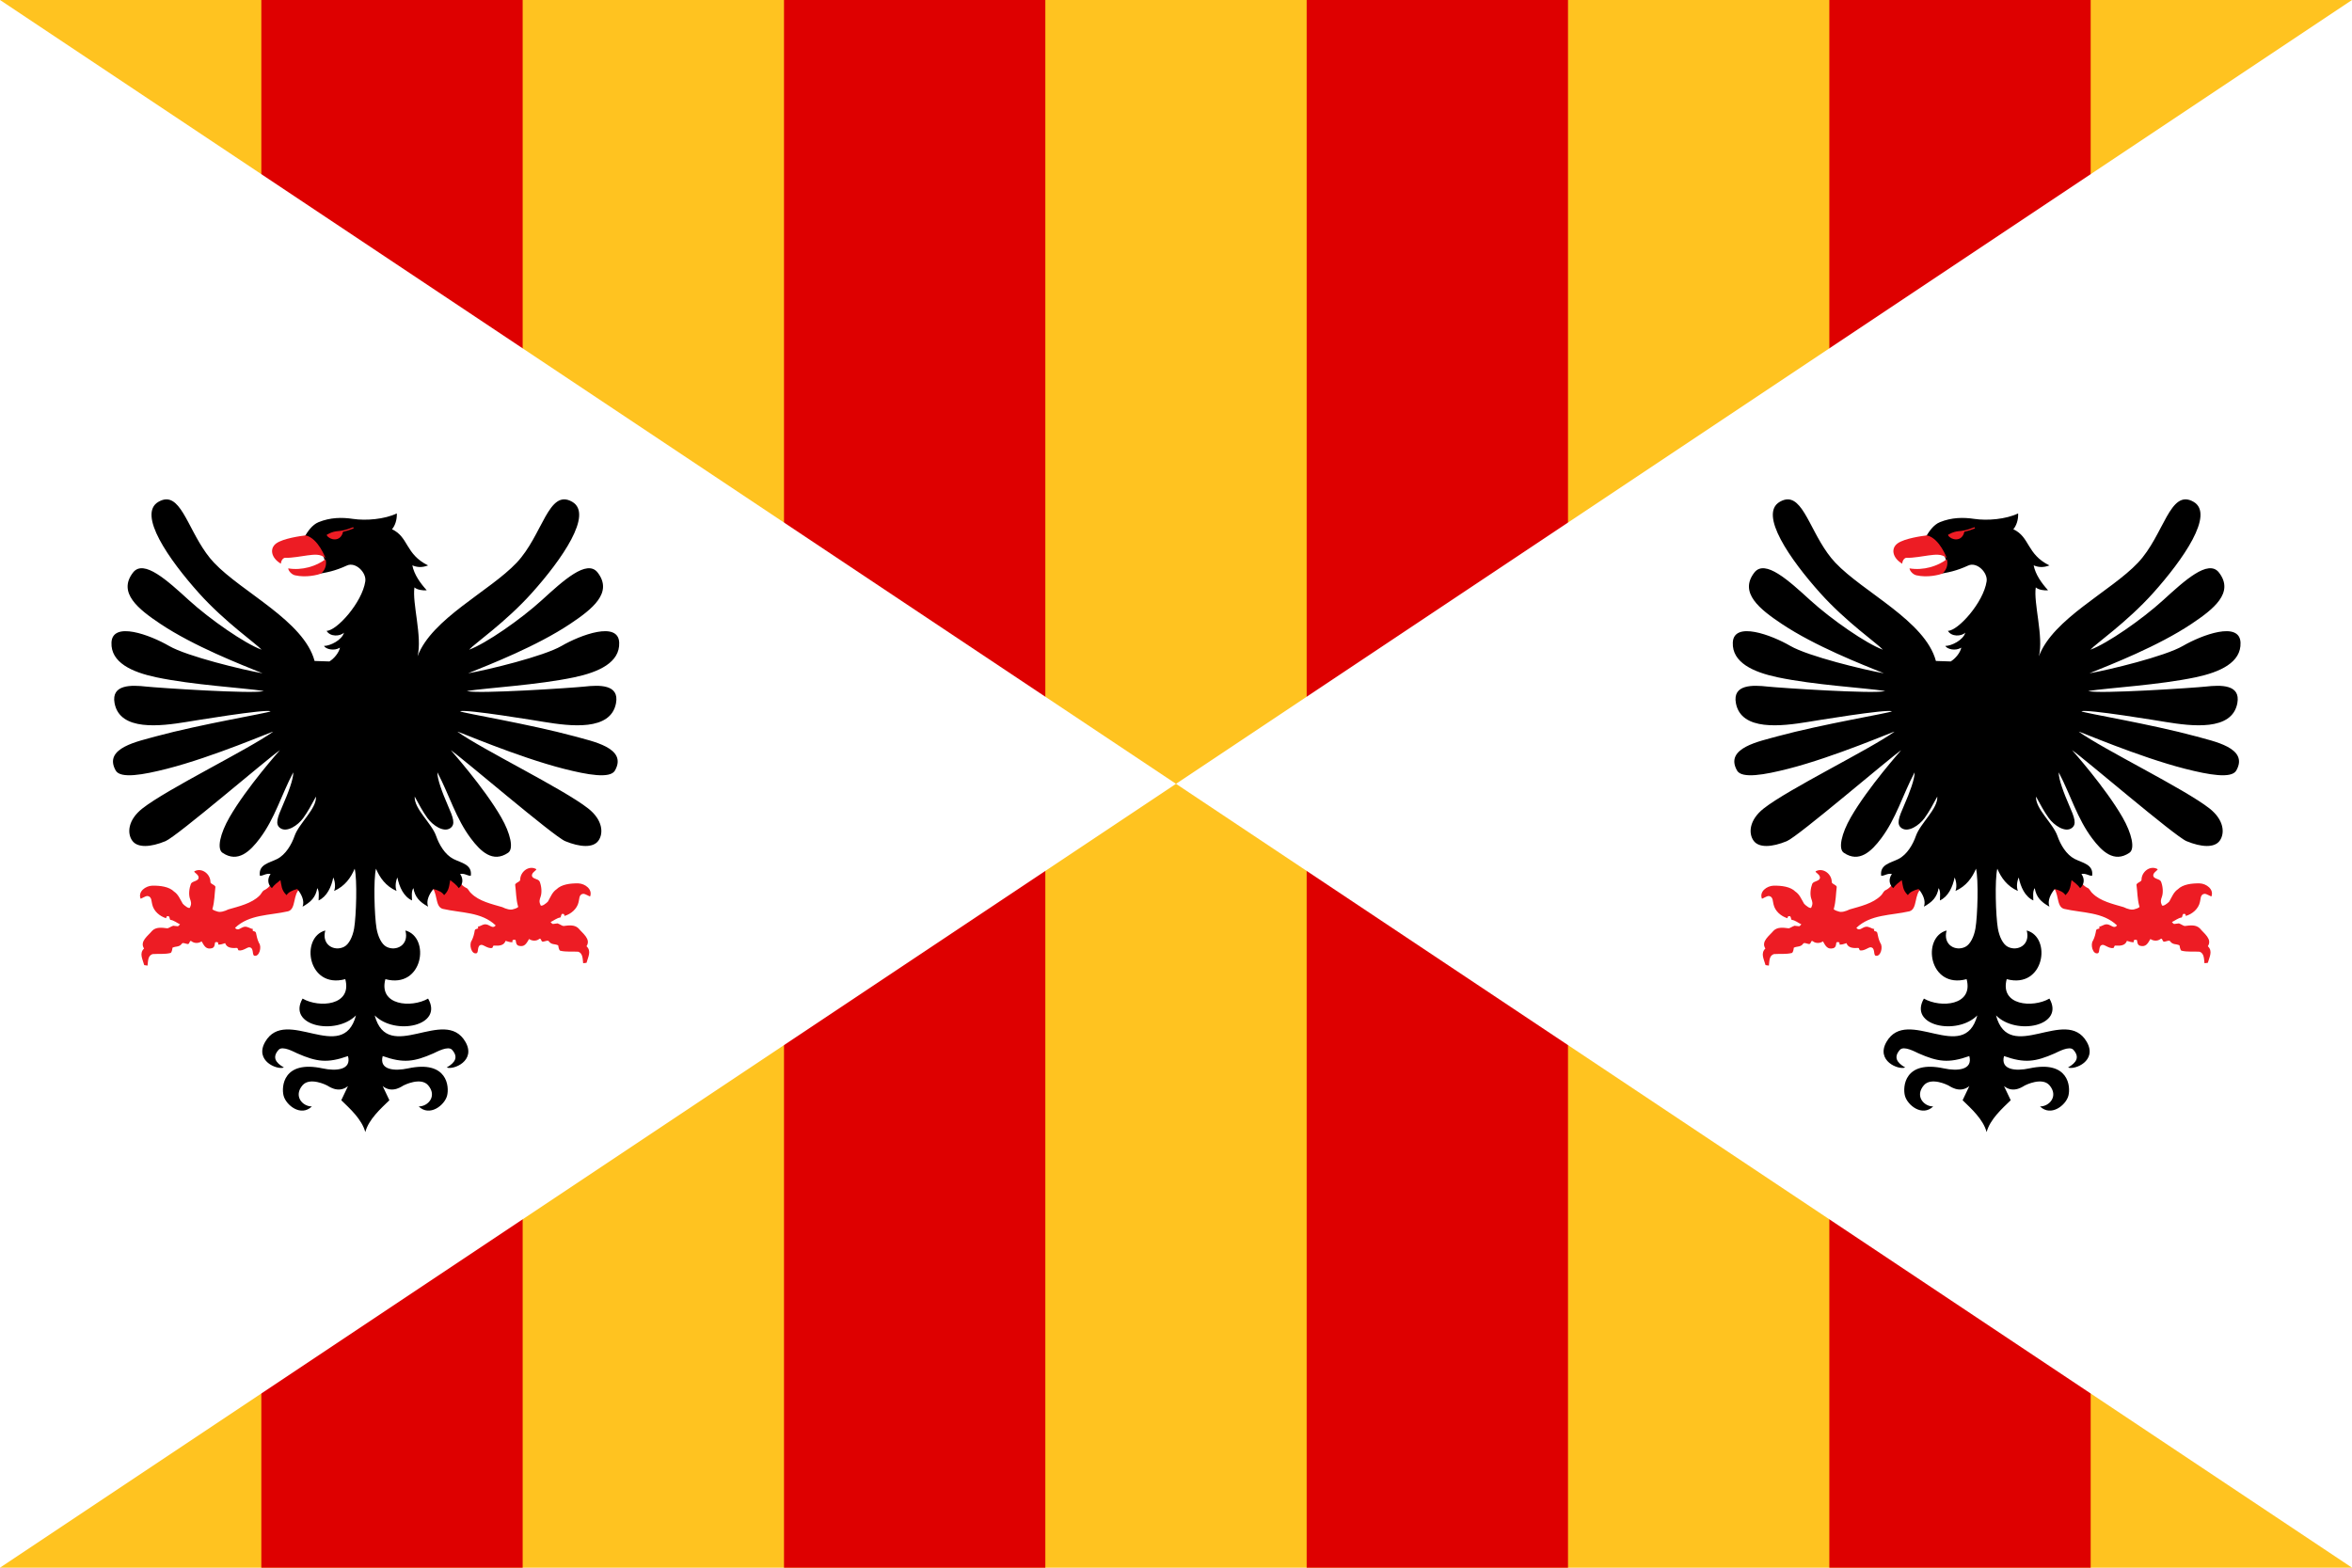 <?xml version="1.0" encoding="UTF-8" standalone="no"?>
<!-- Created with Inkscape (http://www.inkscape.org/) -->

<svg
   version="1.0"
   width="900"
   height="600"
   id="svg3381"
   sodipodi:version="0.32"
   inkscape:version="1.1.2 (0a00cf5339, 2022-02-04)"
   sodipodi:docname="sicily.svg"
   inkscape:output_extension="org.inkscape.output.svg.inkscape"
   xmlns:inkscape="http://www.inkscape.org/namespaces/inkscape"
   xmlns:sodipodi="http://sodipodi.sourceforge.net/DTD/sodipodi-0.dtd"
   xmlns="http://www.w3.org/2000/svg"
   xmlns:svg="http://www.w3.org/2000/svg"
   xmlns:rdf="http://www.w3.org/1999/02/22-rdf-syntax-ns#"
   xmlns:cc="http://creativecommons.org/ns#"
   xmlns:dc="http://purl.org/dc/elements/1.1/">
  <sodipodi:namedview
     inkscape:window-height="562"
     inkscape:window-width="831"
     inkscape:pageshadow="2"
     inkscape:pageopacity="0.0"
     guidetolerance="10.0"
     gridtolerance="10.0"
     objecttolerance="10.0"
     borderopacity="1.0"
     bordercolor="#666666"
     pagecolor="#ffffff"
     id="base"
     showgrid="false"
     inkscape:showpageshadow="false"
     inkscape:zoom="0.60444444"
     inkscape:cx="516.17647"
     inkscape:cy="301.93015"
     inkscape:window-x="484"
     inkscape:window-y="149"
     inkscape:current-layer="svg3381"
     inkscape:pagecheckerboard="0"
     inkscape:window-maximized="0" />
  <defs
     id="defs3383" />
  <rect
     id="rect2238"
     style="fill:#ffc320;fill-opacity:1;stroke:none;stroke-width:20;stroke-miterlimit:4;stroke-dasharray:none;stroke-opacity:1"
     y="2.6171874e-06"
     x="0"
     height="600"
     width="900" />
  <path
     style="fill:#de0000;fill-opacity:1;stroke:none;stroke-width:20;stroke-miterlimit:4;stroke-dasharray:none;stroke-opacity:1"
     d="M 100 0 L 100 600 L 200 600 L 200 0 L 100 0 z M 300 0 L 300 600 L 400 600 L 400 0 L 300 0 z M 500 0 L 500 600 L 600 600 L 600 0 L 500 0 z M 700 0 L 700 600 L 800 600 L 800 0 L 700 0 z "
     id="rect5075" />
  <path
     id="path8971"
     style="fill:#ffffff;fill-opacity:1;fill-rule:evenodd;stroke:none;stroke-width:1px;stroke-linecap:butt;stroke-linejoin:miter;stroke-opacity:1"
     d="M 0,0 L 900,600 L 900,0 L 0,600 L 0,0 z" />
  <g
     id="g5898"
     transform="matrix(3.735,0,0,3.735,-394.119,1090.278)">
    <path
       d=""
       id="path5900" />
  </g>
  <g
     id="g5902"
     transform="matrix(3.735,0,0,3.735,-394.119,1090.278)">
    <path
       d=""
       id="path5905" />
  </g>
  <g
     id="g6156"
     transform="matrix(3.735,0,0,3.735,6852.115,7162.391)">
    <path
       d=""
       id="path6158" />
  </g>
  <g
     id="g6160"
     transform="matrix(3.735,0,0,3.735,6852.115,7162.391)">
    <path
       d=""
       id="path6162" />
  </g>
  <g
     transform="matrix(3.142,0,0,3.142,8196.349,3932.176)"
     id="g6183" />
  <g
     style="fill:#00ff00"
     transform="matrix(3.142,0,0,3.142,8196.349,3932.176)"
     id="g6187" />
  <g
     transform="matrix(2.844,-1.893,1.893,2.844,3506.57,8260.537)"
     id="g6191" />
  <g
     style="fill:#00ff00"
     transform="matrix(2.844,-1.893,1.893,2.844,3506.57,8260.537)"
     id="g6195" />
  <g
     transform="matrix(2.844,-1.893,1.893,2.844,3514.358,8377.095)"
     id="g6199" />
  <g
     style="fill:#00ff00"
     transform="matrix(2.844,-1.893,1.893,2.844,3514.358,8377.095)"
     id="g6203" />
  <g
     transform="matrix(2.818,0,0,2.818,-973.91,3708.952)"
     id="g6207" />
  <g
     style="fill:#00ff00"
     transform="matrix(2.818,0,0,2.818,-973.91,3708.952)"
     id="g6211" />
  <g
     transform="matrix(2.818,0,0,2.818,6348.279,6961.827)"
     id="g6215" />
  <g
     style="fill:#00ff00"
     transform="matrix(2.818,0,0,2.818,6348.279,6961.827)"
     id="g6219" />
  <g
     transform="matrix(3.12,0,0,3.12,8200.357,3939.175)"
     id="g6223" />
  <g
     style="fill:#00ff00"
     transform="matrix(3.12,0,0,3.12,8200.357,3939.175)"
     id="g6227" />
  <g
     transform="matrix(2.844,-1.893,1.893,2.844,3241.903,7644.665)"
     id="g6231" />
  <g
     style="fill:#00ff00"
     transform="matrix(2.844,-1.893,1.893,2.844,3241.903,7644.665)"
     id="g6235" />
  <g
     transform="matrix(2.844,-1.893,1.893,2.844,3249.691,7761.223)"
     id="g6239" />
  <g
     style="fill:#00ff00"
     transform="matrix(2.844,-1.893,1.893,2.844,3249.691,7761.223)"
     id="g6243" />
  <g
     transform="matrix(2.818,0,0,2.818,-1238.576,3093.08)"
     id="g6247" />
  <g
     style="fill:#00ff00"
     transform="matrix(2.818,0,0,2.818,-1238.576,3093.08)"
     id="g6251" />
  <g
     transform="matrix(2.818,0,0,2.818,6083.613,6345.955)"
     id="g6255" />
  <g
     style="fill:#00ff00"
     transform="matrix(2.818,0,0,2.818,6083.613,6345.955)"
     id="g6259" />
  <g
     transform="matrix(1.136,0,0,1.136,7966.678,7462.478)"
     id="g6263" />
  <g
     style="fill:#00ff00"
     transform="matrix(1.136,0,0,1.136,7966.678,7462.478)"
     id="g6267" />
  <g
     transform="matrix(1.136,0,0,1.136,7947.356,7496.18)"
     id="g6271" />
  <g
     style="fill:#00ff00"
     transform="matrix(1.136,0,0,1.136,7947.356,7496.18)"
     id="g6275" />
  <g
     id="g6399"
     transform="matrix(3.735,0,0,3.735,-6550.794,2152.436)">
    <path
       d=""
       id="path6401" />
  </g>
  <g
     id="g6403"
     transform="matrix(3.735,0,0,3.735,-6550.794,2152.436)">
    <path
       d=""
       id="path6405" />
  </g>
  <g
     id="g6425"
     transform="matrix(3.735,0,0,3.735,-10036.466,1674.704)">
    <path
       d=""
       id="path6427" />
  </g>
  <g
     id="g6429"
     transform="matrix(3.735,0,0,3.735,-10036.466,1674.704)">
    <path
       d=""
       id="path6431" />
  </g>
  <g
     id="g6843"
     transform="matrix(3.735,0,0,3.735,-6492.404,2785.446)">
    <path
       d=""
       id="path6845" />
  </g>
  <g
     id="g6847"
     transform="matrix(3.735,0,0,3.735,-6492.404,2785.446)">
    <path
       d=""
       id="path6849" />
  </g>
  <g
     transform="matrix(3.142,0,0,3.142,-5148.171,-444.77)"
     id="g6881" />
  <g
     style="fill:#00ff00"
     transform="matrix(3.142,0,0,3.142,-5148.171,-444.77)"
     id="g6885" />
  <g
     transform="matrix(2.844,-1.893,1.893,2.844,-9837.95,3883.592)"
     id="g6889" />
  <g
     style="fill:#00ff00"
     transform="matrix(2.844,-1.893,1.893,2.844,-9837.95,3883.592)"
     id="g6893" />
  <g
     transform="matrix(2.844,-1.893,1.893,2.844,-9830.162,4000.151)"
     id="g6897" />
  <g
     style="fill:#00ff00"
     transform="matrix(2.844,-1.893,1.893,2.844,-9830.162,4000.151)"
     id="g6901" />
  <g
     transform="matrix(2.818,0,0,2.818,-14318.429,-667.994)"
     id="g6905" />
  <g
     style="fill:#00ff00"
     transform="matrix(2.818,0,0,2.818,-14318.429,-667.994)"
     id="g6909" />
  <g
     transform="matrix(2.818,0,0,2.818,-6996.24,2584.881)"
     id="g6913" />
  <g
     style="fill:#00ff00"
     transform="matrix(2.818,0,0,2.818,-6996.24,2584.881)"
     id="g6917" />
  <g
     transform="matrix(3.12,0,0,3.12,-5144.162,-437.771)"
     id="g6921" />
  <g
     style="fill:#00ff00"
     transform="matrix(3.12,0,0,3.12,-5144.162,-437.771)"
     id="g6925" />
  <g
     transform="matrix(2.844,-1.893,1.893,2.844,-10102.616,3267.72)"
     id="g6929" />
  <g
     style="fill:#00ff00"
     transform="matrix(2.844,-1.893,1.893,2.844,-10102.616,3267.72)"
     id="g6933" />
  <g
     transform="matrix(2.844,-1.893,1.893,2.844,-10094.828,3384.278)"
     id="g6937" />
  <g
     style="fill:#00ff00"
     transform="matrix(2.844,-1.893,1.893,2.844,-10094.828,3384.278)"
     id="g6941" />
  <g
     transform="matrix(2.818,0,0,2.818,-14583.096,-1283.866)"
     id="g6945" />
  <g
     style="fill:#00ff00"
     transform="matrix(2.818,0,0,2.818,-14583.096,-1283.866)"
     id="g6949" />
  <g
     transform="matrix(2.818,0,0,2.818,-7260.907,1969.009)"
     id="g6953" />
  <g
     style="fill:#00ff00"
     transform="matrix(2.818,0,0,2.818,-7260.907,1969.009)"
     id="g6957" />
  <g
     transform="matrix(1.136,0,0,1.136,-5377.842,3085.534)"
     id="g6961" />
  <g
     style="fill:#00ff00"
     transform="matrix(1.136,0,0,1.136,-5377.842,3085.534)"
     id="g6965" />
  <g
     transform="matrix(1.136,0,0,1.136,-5397.164,3119.235)"
     id="g6969" />
  <g
     style="fill:#00ff00"
     transform="matrix(1.136,0,0,1.136,-5397.164,3119.235)"
     id="g6973" />
  <g
     id="g4167"
     transform="matrix(3.735,0,0,3.735,-390.29,1089.196)">
    <path
       d=""
       id="path4169" />
  </g>
  <g
     id="g4171"
     transform="matrix(3.735,0,0,3.735,-390.29,1089.196)">
    <path
       d=""
       id="path4173" />
  </g>
  <g
     id="g4916"
     transform="matrix(3.735,0,0,3.735,6855.945,7161.31)">
    <path
       d=""
       id="path4918" />
  </g>
  <g
     id="g4920"
     transform="matrix(3.735,0,0,3.735,6855.945,7161.31)">
    <path
       d=""
       id="path4922" />
  </g>
  <g
     transform="matrix(3.142,0,0,3.142,8200.178,3931.094)"
     id="g10953" />
  <g
     style="fill:#00ff00"
     transform="matrix(3.142,0,0,3.142,8200.178,3931.094)"
     id="g10973" />
  <g
     transform="matrix(2.844,-1.893,1.893,2.844,3510.399,8259.456)"
     id="g10190" />
  <g
     style="fill:#00ff00"
     transform="matrix(2.844,-1.893,1.893,2.844,3510.399,8259.456)"
     id="g10194" />
  <g
     transform="matrix(2.844,-1.893,1.893,2.844,3518.187,8376.014)"
     id="g19672" />
  <g
     style="fill:#00ff00"
     transform="matrix(2.844,-1.893,1.893,2.844,3518.187,8376.014)"
     id="g19676" />
  <g
     transform="matrix(2.818,0,0,2.818,-970.081,3707.87)"
     id="g4739" />
  <g
     style="fill:#00ff00"
     transform="matrix(2.818,0,0,2.818,-970.081,3707.87)"
     id="g4743" />
  <g
     transform="matrix(2.818,0,0,2.818,6352.109,6960.745)"
     id="g5674" />
  <g
     style="fill:#00ff00"
     transform="matrix(2.818,0,0,2.818,6352.109,6960.745)"
     id="g5678" />
  <g
     transform="matrix(3.12,0,0,3.12,8204.186,3938.093)"
     id="g3802" />
  <g
     style="fill:#00ff00"
     transform="matrix(3.12,0,0,3.12,8204.186,3938.093)"
     id="g3806" />
  <g
     transform="matrix(2.844,-1.893,1.893,2.844,3245.733,7643.584)"
     id="g7856" />
  <g
     style="fill:#00ff00"
     transform="matrix(2.844,-1.893,1.893,2.844,3245.733,7643.584)"
     id="g7860" />
  <g
     transform="matrix(2.844,-1.893,1.893,2.844,3253.521,7760.142)"
     id="g7864" />
  <g
     style="fill:#00ff00"
     transform="matrix(2.844,-1.893,1.893,2.844,3253.521,7760.142)"
     id="g7868" />
  <g
     transform="matrix(2.818,0,0,2.818,-1234.747,3091.998)"
     id="g7872" />
  <g
     style="fill:#00ff00"
     transform="matrix(2.818,0,0,2.818,-1234.747,3091.998)"
     id="g7876" />
  <g
     transform="matrix(2.818,0,0,2.818,6087.442,6344.873)"
     id="g7880" />
  <g
     style="fill:#00ff00"
     transform="matrix(2.818,0,0,2.818,6087.442,6344.873)"
     id="g7884" />
  <g
     transform="matrix(1.136,0,0,1.136,7970.507,7461.397)"
     id="g12516" />
  <g
     style="fill:#00ff00"
     transform="matrix(1.136,0,0,1.136,7970.507,7461.397)"
     id="g12520" />
  <g
     transform="matrix(1.136,0,0,1.136,7951.185,7495.099)"
     id="g12524" />
  <g
     style="fill:#00ff00"
     transform="matrix(1.136,0,0,1.136,7951.185,7495.099)"
     id="g12528" />
  <g
     id="g7252"
     transform="matrix(3.735,0,0,3.735,-6546.965,2151.355)">
    <path
       d=""
       id="path7254" />
  </g>
  <g
     id="g7256"
     transform="matrix(3.735,0,0,3.735,-6546.965,2151.355)">
    <path
       d=""
       id="path7258" />
  </g>
  <g
     id="g6018"
     transform="matrix(16.347,0,0,10.826,-1209.822,-1254.578)" />
  <g
     id="g9261"
     transform="matrix(3.735,0,0,3.735,-10032.637,1673.623)">
    <path
       d=""
       id="path9263" />
  </g>
  <g
     id="g9265"
     transform="matrix(3.735,0,0,3.735,-10032.637,1673.623)">
    <path
       d=""
       id="path9267" />
  </g>
  <g
     id="g10872"
     transform="matrix(3.735,0,0,3.735,-7708.006,2112.3)">
    <path
       d=""
       id="path10874" />
  </g>
  <g
     id="g10876"
     transform="matrix(3.735,0,0,3.735,-7708.006,2112.3)">
    <path
       d=""
       id="path10878" />
  </g>
  <g
     transform="matrix(3.142,0,0,3.142,-6363.773,-1117.915)"
     id="g10910" />
  <g
     style="fill:#00ff00"
     transform="matrix(3.142,0,0,3.142,-6363.773,-1117.915)"
     id="g10914" />
  <g
     transform="matrix(2.844,-1.893,1.893,2.844,-11053.552,3210.446)"
     id="g10918" />
  <g
     style="fill:#00ff00"
     transform="matrix(2.844,-1.893,1.893,2.844,-11053.552,3210.446)"
     id="g10922" />
  <g
     transform="matrix(2.844,-1.893,1.893,2.844,-11045.764,3327.005)"
     id="g10926" />
  <g
     style="fill:#00ff00"
     transform="matrix(2.844,-1.893,1.893,2.844,-11045.764,3327.005)"
     id="g10930" />
  <g
     transform="matrix(2.818,0,0,2.818,-15534.032,-1341.139)"
     id="g10934" />
  <g
     style="fill:#00ff00"
     transform="matrix(2.818,0,0,2.818,-15534.032,-1341.139)"
     id="g10938" />
  <g
     transform="matrix(2.818,0,0,2.818,-8211.843,1911.736)"
     id="g10942" />
  <g
     style="fill:#00ff00"
     transform="matrix(2.818,0,0,2.818,-8211.843,1911.736)"
     id="g10946" />
  <g
     transform="matrix(3.12,0,0,3.12,-6359.764,-1110.916)"
     id="g10950" />
  <g
     style="fill:#00ff00"
     transform="matrix(3.12,0,0,3.12,-6359.764,-1110.916)"
     id="g10954" />
  <g
     transform="matrix(2.844,-1.893,1.893,2.844,-11318.219,2594.574)"
     id="g10958" />
  <g
     style="fill:#00ff00"
     transform="matrix(2.844,-1.893,1.893,2.844,-11318.219,2594.574)"
     id="g10962" />
  <g
     transform="matrix(2.844,-1.893,1.893,2.844,-11310.43,2711.133)"
     id="g10966" />
  <g
     style="fill:#00ff00"
     transform="matrix(2.844,-1.893,1.893,2.844,-11310.43,2711.133)"
     id="g10970" />
  <g
     transform="matrix(2.818,0,0,2.818,-15798.699,-1957.011)"
     id="g10974" />
  <g
     style="fill:#00ff00"
     transform="matrix(2.818,0,0,2.818,-15798.699,-1957.011)"
     id="g10978" />
  <g
     transform="matrix(2.818,0,0,2.818,-8476.509,1295.864)"
     id="g10982" />
  <g
     style="fill:#00ff00"
     transform="matrix(2.818,0,0,2.818,-8476.509,1295.864)"
     id="g10986" />
  <g
     transform="matrix(1.136,0,0,1.136,-6593.444,2412.388)"
     id="g10990" />
  <g
     style="fill:#00ff00"
     transform="matrix(1.136,0,0,1.136,-6593.444,2412.388)"
     id="g10994" />
  <g
     transform="matrix(1.136,0,0,1.136,-6612.766,2446.089)"
     id="g10998" />
  <g
     style="fill:#00ff00"
     transform="matrix(1.136,0,0,1.136,-6612.766,2446.089)"
     id="g11002" />
  <g
     id="g4131"
     transform="translate(5.399,0)">
    <path
       id="path4127"
       d="M 789.094,330.844 L 779.812,339.125 C 782.689,341.312 781.268,346.967 784.406,347.844 C 791.517,349.489 799.244,348.959 804.688,354.188 C 803.592,355.595 802.497,354.051 801.156,353.812 C 799.832,353.542 799.119,354.483 797.844,354.656 C 798.416,355.847 797.047,355.144 796.688,356.031 C 796.475,357.33 796.187,358.647 795.5,360 C 794.405,361.407 795.361,365.495 797.438,364.812 C 798.222,364.304 797.473,361.831 799.156,361.625 C 800.023,361.528 801.519,363.049 803.219,362.844 C 803.644,362.8 803.544,361.95 803.969,361.906 C 806.143,362.058 807.848,361.858 808.469,360.094 C 809.401,360.386 810.259,360.691 811.125,360.594 C 811.06,360.161 811.012,359.762 811.438,359.719 C 811.879,359.654 812.326,359.598 812.375,360.031 C 812.457,360.854 812.586,361.666 813.469,361.969 C 815.725,362.543 816.39,361.194 817.469,359.375 C 818.45,360.111 820.198,360.329 821.375,359.344 C 822.127,358.824 821.948,360.515 822.781,360.406 C 823.648,360.309 824.431,359.81 824.938,360.156 C 826,361.726 827.237,361.141 828.594,361.812 C 828.659,362.235 828.838,363.476 829.312,363.844 C 831.536,364.418 834.107,364.088 836.281,364.25 C 838.063,364.867 837.944,366.989 838.156,368.656 C 838.581,368.602 839.438,368.5 839.438,368.5 C 840.01,366.324 841.432,364.029 839.438,362.156 C 841.236,359.417 837.943,357.26 836.406,355.344 C 834.886,353.839 832.765,354.136 830.656,354.406 C 830.231,354.46 829.258,353.72 828.375,353.406 C 827.95,353.471 827.081,353.582 826.656,353.625 C 826.248,353.679 826.145,353.274 825.688,352.906 C 826.913,352.332 828.1,351.329 829.375,351.156 C 829.8,351.113 829.586,349.467 830.469,349.781 C 830.91,349.738 830.951,350.151 831,350.562 C 833.517,349.837 835.85,347.837 836.406,345.25 C 836.717,344.362 836.441,342.299 838.125,342.094 C 838.991,341.986 840.893,343.411 840.844,343 C 841.776,340.348 838.895,338.191 836.312,338.094 C 833.272,338.04 829.883,338.437 827.938,340.375 C 826.385,341.403 825.717,343.213 824.688,345.031 C 824.328,345.497 821.945,347.475 821.781,346.219 C 821.209,345.039 821.533,344.158 821.844,343.281 C 822.481,341.506 822.17,338.988 821.5,337.375 C 820.928,336.184 818.366,336.523 818.562,334.812 C 818.857,333.513 820.915,332.834 820,332.531 C 817.221,331.178 814.128,333.68 814.062,336.625 C 814.193,337.469 812.468,337.675 812.125,338.562 C 812.534,341.464 812.434,343.986 813.219,346.844 C 813.726,347.212 812.05,347.863 811.625,347.906 C 810.432,348.48 808.575,347.859 807.219,347.188 C 803.148,345.997 798.288,344.916 795.312,341.906 C 794.806,341.549 794.208,340.368 793.75,340 C 790.056,338.344 789.094,334.221 789.094,330.844 z M 720.469,331.75 C 720.469,335.128 719.505,339.198 715.844,340.844 C 715.337,341.212 714.787,342.413 714.312,342.781 C 711.321,345.78 706.413,346.893 702.375,348.062 C 700.986,348.745 699.162,349.355 697.969,348.781 C 697.56,348.716 695.886,348.087 696.344,347.719 C 697.128,344.861 697.078,342.308 697.438,339.406 C 697.127,338.519 695.417,338.323 695.531,337.5 C 695.482,334.534 692.341,332.043 689.562,333.375 C 688.647,333.689 690.738,334.357 691,335.656 C 691.196,337.367 688.651,337.059 688.062,338.25 C 687.441,339.852 687.08,342.36 687.75,344.125 C 688.061,345.013 688.386,345.892 687.781,347.094 C 687.634,348.35 685.297,346.33 684.938,345.875 C 683.859,344.056 683.211,342.3 681.625,341.25 C 679.729,339.334 676.322,338.925 673.281,338.969 C 670.666,339.066 667.8,341.212 668.781,343.875 C 668.716,344.286 670.634,342.818 671.5,342.938 C 673.184,343.143 672.939,345.248 673.25,346.125 C 673.806,348.723 676.109,350.691 678.594,351.438 C 678.659,351.026 678.699,350.602 679.156,350.656 C 680.039,350.353 679.825,352.019 680.25,352.062 C 681.541,352.225 682.68,353.207 683.906,353.781 C 683.432,354.149 683.345,354.543 682.969,354.5 C 682.495,354.457 681.69,354.377 681.281,354.312 C 680.349,354.616 679.426,355.346 678.969,355.281 C 676.844,355.011 674.706,354.745 673.219,356.25 C 671.666,358.166 668.36,360.292 670.125,363.031 C 668.18,364.904 669.615,367.188 670.188,369.375 C 670.188,369.375 671.06,369.498 671.469,369.562 C 671.681,367.895 671.528,365.773 673.375,365.156 C 675.533,364.994 678.089,365.293 680.312,364.719 C 680.819,364.351 680.967,363.13 681,362.719 C 682.389,362.037 683.609,362.621 684.688,361.062 C 685.162,360.694 685.946,361.204 686.812,361.312 C 687.679,361.421 687.465,359.699 688.25,360.219 C 689.443,361.204 691.175,361.007 692.156,360.281 C 693.186,362.1 693.886,363.48 696.125,362.906 C 697.057,362.592 697.152,361.771 697.25,360.938 C 697.299,360.504 697.715,360.54 698.156,360.594 C 698.565,360.659 698.533,361.089 698.5,361.5 C 699.366,361.597 700.274,361.283 701.156,360.969 C 701.777,362.733 703.497,362.953 705.688,362.812 C 706.113,362.856 705.998,363.707 706.406,363.75 C 708.123,363.977 709.619,362.443 710.469,362.562 C 712.185,362.768 711.434,365.23 712.219,365.75 C 714.262,366.421 715.253,362.334 714.125,360.938 C 713.455,359.573 713.215,358.257 712.938,356.969 C 712.627,356.081 711.24,356.743 711.812,355.562 C 710.537,355.4 709.778,354.47 708.438,354.719 C 707.113,354.968 706.065,356.532 704.938,355.125 C 710.397,349.896 718.123,350.416 725.25,348.781 C 728.405,347.894 726.967,342.238 729.844,340.062 L 720.469,331.75 z"
       style="fill:#ed1c24" />
    <path
       id="path4119"
       d="M 678.725,191.125 C 677.776,191.116 676.769,191.406 675.632,192.062 C 667.484,196.766 679.652,214.201 691.132,227 C 701.071,238.081 713.166,246.456 715.1,248.656 C 708.768,246.357 695.447,237.153 687.225,229.656 C 679.153,222.296 669.997,213.858 665.913,219.125 C 659.926,226.846 667.99,233.164 676.35,238.75 C 689.205,247.339 707.037,254.266 715.475,257.688 C 708.095,256.41 686.544,251.198 679.694,247.219 C 672.474,243.024 657.998,237.603 657.663,245.938 C 657.356,253.559 665.464,257.245 674.819,259.219 C 688.868,262.183 707.715,263.213 715.975,264.469 C 712.33,265.725 674.931,263.219 671.038,262.781 C 665.254,262.132 657.498,261.877 658.85,269.125 C 660.866,279.924 676.409,277.925 686.35,276.312 C 688.134,276.023 716.936,271.221 718.538,272.25 C 717.293,272.952 692.023,277.121 674.725,281.812 C 668.198,283.696 654.33,286.163 659.288,294.906 C 661.104,298.109 669.766,296.554 678.819,294.25 C 696.656,289.711 719.581,279.744 719.538,280.031 C 710.024,286.873 679.035,301.909 669.475,309.438 C 663.918,313.814 663.583,318.949 665.632,321.781 C 667.649,324.57 672.659,324.273 678.319,321.938 C 682.762,320.105 717.818,289.983 722.1,287.125 C 722.1,287.125 709.44,301.302 702.819,312.812 C 699.263,318.995 697.921,324.866 700.132,326.375 C 706.034,330.404 710.738,325.792 714.413,320.906 C 720.153,313.276 722.625,304.369 727.225,295.594 C 727.324,298.138 725.266,303.515 723.225,308.188 C 721.188,312.854 720.146,315.498 722.288,316.969 C 724.804,318.696 728.998,315.911 731.038,313.094 C 732.783,310.684 734.259,307.945 735.913,304.875 C 736.209,309.537 729.4,315.113 727.725,319.938 C 726.586,323.221 724.332,327.091 721.069,328.75 C 718.034,330.293 713.86,330.831 714.444,335.156 C 715.687,335.308 716.719,334.137 718.538,334.5 C 717.209,336.333 717.437,338.568 719.038,339.906 C 719.925,338.65 721.388,337.558 722.319,336.844 C 722.75,338.761 722.605,340.677 724.663,342.594 C 725.328,341.525 726.713,340.767 728.757,340.25 C 730.298,342.092 731.657,344.745 730.788,347 C 733.997,345.228 735.826,343.369 736.413,339.906 C 737.275,341.161 736.922,343.228 736.913,344.625 C 740.112,343.163 741.802,339.462 742.538,335.844 C 743.16,337.18 743.504,339.398 742.85,341 C 747.014,339.161 749.295,335.877 750.725,332.469 C 751.74,336.501 751.338,350.608 750.507,355.375 C 749.97,358.452 748.573,361.406 746.663,362.375 C 743.006,364.231 737.972,361.735 739.475,356.125 C 729.811,358.714 732.681,378.622 747.132,374.75 C 749.841,384.861 737.166,385.87 730.788,382.188 C 724.763,392.622 743.372,396.478 751.225,388.625 C 746.141,407.599 724.452,384.934 716.475,398.75 C 712.285,406.008 721.091,409.596 723.632,408.562 C 720.392,406.692 719.122,404.611 721.6,401.812 C 723.111,400.107 727.516,402.611 728.757,403.156 C 736.114,406.389 740.218,407.013 748.163,404.188 C 749.597,409.54 743.615,410.02 738.444,408.906 C 723.321,405.65 722.606,415.954 723.538,419.406 C 724.51,423.007 730.146,427.526 734.35,423.469 C 730.736,423.484 727.224,419.479 730.788,415.344 C 733.616,412.107 739.975,415.344 739.975,415.344 C 740.384,415.409 744.289,418.794 748.163,415.688 L 745.6,421.094 C 748.858,424.259 753.474,428.377 754.788,433.281 C 756.102,428.377 760.749,424.259 764.007,421.094 L 761.444,415.688 C 765.318,418.794 769.192,415.409 769.6,415.344 C 769.601,415.344 775.991,412.107 778.819,415.344 C 782.383,419.479 778.84,423.484 775.225,423.469 C 779.43,427.526 785.097,423.007 786.069,419.406 C 787.002,415.954 786.255,405.65 771.132,408.906 C 765.961,410.02 760.01,409.54 761.444,404.188 C 769.389,407.013 773.493,406.389 780.85,403.156 C 782.091,402.611 786.497,400.107 788.007,401.812 C 790.485,404.611 789.184,406.692 785.944,408.562 C 788.485,409.596 797.291,406.008 793.1,398.75 C 785.124,384.934 763.466,407.599 758.382,388.625 C 766.235,396.478 784.844,392.622 778.819,382.188 C 772.441,385.87 759.766,384.861 762.475,374.75 C 776.926,378.622 779.796,358.714 770.132,356.125 C 771.635,361.735 766.57,364.231 762.913,362.375 C 761.003,361.406 759.637,358.452 759.1,355.375 C 758.269,350.608 757.867,336.501 758.882,332.469 C 760.312,335.877 762.593,339.161 766.757,341 C 766.103,339.398 766.447,337.18 767.069,335.844 C 767.805,339.462 769.464,343.163 772.663,344.625 C 772.653,343.228 772.332,341.161 773.194,339.906 C 773.781,343.369 775.611,345.228 778.819,347 C 777.95,344.745 779.309,342.092 780.85,340.25 C 782.894,340.767 784.279,341.525 784.944,342.594 C 787.002,340.677 786.858,338.761 787.288,336.844 C 788.22,337.558 789.682,338.65 790.569,339.906 C 792.17,338.568 792.398,336.333 791.069,334.5 C 792.888,334.137 793.921,335.308 795.163,335.156 C 795.747,330.831 791.542,330.293 788.507,328.75 C 785.244,327.091 783.021,323.221 781.882,319.938 C 780.207,315.113 773.398,309.537 773.694,304.875 C 775.349,307.945 776.824,310.684 778.569,313.094 C 780.61,315.911 784.772,318.696 787.288,316.969 C 789.43,315.498 788.388,312.854 786.35,308.188 C 784.31,303.515 782.284,298.138 782.382,295.594 C 786.982,304.369 789.455,313.276 795.194,320.906 C 798.869,325.792 803.542,330.404 809.444,326.375 C 811.655,324.866 810.344,318.995 806.788,312.812 C 800.168,301.302 787.507,287.125 787.507,287.125 C 791.789,289.983 826.846,320.105 831.288,321.938 C 836.948,324.273 841.958,324.57 843.975,321.781 C 846.024,318.949 845.658,313.814 840.1,309.438 C 830.54,301.909 799.552,286.873 790.038,280.031 C 789.994,279.744 812.951,289.711 830.788,294.25 C 839.842,296.554 848.503,298.109 850.319,294.906 C 855.278,286.163 841.409,283.696 834.882,281.812 C 817.584,277.121 792.314,272.952 791.069,272.25 C 792.671,271.221 821.473,276.023 823.257,276.312 C 833.198,277.925 848.71,279.924 850.725,269.125 C 852.078,261.877 844.353,262.132 838.569,262.781 C 834.676,263.219 797.277,265.725 793.632,264.469 C 801.892,263.213 820.708,262.183 834.757,259.219 C 844.112,257.245 852.251,253.559 851.944,245.938 C 851.609,237.603 837.102,243.024 829.882,247.219 C 823.032,251.198 801.512,256.41 794.132,257.688 C 802.57,254.266 820.371,247.339 833.225,238.75 C 841.586,233.164 849.681,226.846 843.694,219.125 C 839.61,213.858 830.454,222.296 822.382,229.656 C 814.16,237.153 800.839,246.357 794.507,248.656 C 796.441,246.456 808.537,238.081 818.475,227 C 829.955,214.201 842.123,196.766 833.975,192.062 C 824.877,186.81 822.714,204.776 812.694,215.375 C 802.378,226.288 780.148,236.775 774.788,251.188 C 776.659,243.681 772.664,230.778 773.6,224.812 C 774.537,225.717 776.844,226.093 778.288,225.906 C 775.827,223.173 773.492,219.942 772.788,216.375 C 774.408,217.064 776.337,217.361 778.819,216.406 C 770.056,212.104 771.418,205.534 765.007,202.562 C 766.079,201.322 766.959,199.098 766.85,196.5 C 762.172,198.742 755.108,199.346 750.069,198.594 C 745.832,197.961 741.436,198.011 736.913,199.844 C 734.416,200.856 732.734,203.472 731.6,205.344 C 731.6,205.344 746.046,215.447 735.475,219.844 C 740.191,219.147 743.284,218.488 747.757,216.438 C 751.053,214.926 755.293,219.119 754.788,222.5 C 753.572,230.639 743.83,241.438 739.975,241.438 C 741.336,243.794 745.167,243.59 746.632,242.125 C 745.867,244.978 741.339,247.219 738.975,247.219 C 739.678,248.435 742.779,249.282 745.1,247.875 C 744.702,249.812 742.806,252.121 741.038,253.156 C 738.701,253.075 735.382,252.969 735.382,252.969 C 731.273,237.637 707.647,226.729 696.913,215.375 C 688.146,206.101 685.372,191.188 678.725,191.125 z"
       style="fill:#000000" />
    <path
       id="path6022"
       d="M 732,204.906 C 730.153,205.116 723.371,206.054 720.719,207.969 C 718.067,209.884 718.724,213.531 722.5,215.75 C 722.528,214.559 723.353,213.401 724.281,213.469 C 726.459,213.628 730.76,212.792 732.656,212.562 C 735.063,212.271 737.612,211.852 739.562,213.625 C 739.562,213.625 736.846,206.093 732,204.906 z M 739.562,214.031 C 736.138,216.655 730.607,218.442 725.281,217.531 C 725.383,218.485 726.557,219.879 727.906,220.188 C 732.191,221.166 736.536,220.017 737.812,219.562 C 739.875,217.88 740.011,215.358 739.562,214.031 z"
       style="fill:#ed1c24" />
    <path
       sodipodi:nodetypes="ccc"
       id="path3520"
       d="M 750.069,202.062 C 744.372,204.373 744.194,202.673 740.298,204.802 C 741.27,206.41 745.224,207.342 746.036,203.406"
       style="opacity:1;fill:#ed1c24;fill-opacity:1;fill-rule:nonzero;stroke:#ed1c24;stroke-width:0.5;stroke-linecap:round;stroke-linejoin:round;stroke-miterlimit:4;stroke-dasharray:none;stroke-opacity:1" />
  </g>
  <g
     id="g4137"
     transform="translate(-615.006,0)">
    <path
       style="fill:#ed1c24"
       d="M 789.094,330.844 L 779.812,339.125 C 782.689,341.312 781.268,346.967 784.406,347.844 C 791.517,349.489 799.244,348.959 804.688,354.188 C 803.592,355.595 802.497,354.051 801.156,353.812 C 799.832,353.542 799.119,354.483 797.844,354.656 C 798.416,355.847 797.047,355.144 796.688,356.031 C 796.475,357.33 796.187,358.647 795.5,360 C 794.405,361.407 795.361,365.495 797.438,364.812 C 798.222,364.304 797.473,361.831 799.156,361.625 C 800.023,361.528 801.519,363.049 803.219,362.844 C 803.644,362.8 803.544,361.95 803.969,361.906 C 806.143,362.058 807.848,361.858 808.469,360.094 C 809.401,360.386 810.259,360.691 811.125,360.594 C 811.06,360.161 811.012,359.762 811.438,359.719 C 811.879,359.654 812.326,359.598 812.375,360.031 C 812.457,360.854 812.586,361.666 813.469,361.969 C 815.725,362.543 816.39,361.194 817.469,359.375 C 818.45,360.111 820.198,360.329 821.375,359.344 C 822.127,358.824 821.948,360.515 822.781,360.406 C 823.648,360.309 824.431,359.81 824.938,360.156 C 826,361.726 827.237,361.141 828.594,361.812 C 828.659,362.235 828.838,363.476 829.312,363.844 C 831.536,364.418 834.107,364.088 836.281,364.25 C 838.063,364.867 837.944,366.989 838.156,368.656 C 838.581,368.602 839.438,368.5 839.438,368.5 C 840.01,366.324 841.432,364.029 839.438,362.156 C 841.236,359.417 837.943,357.26 836.406,355.344 C 834.886,353.839 832.765,354.136 830.656,354.406 C 830.231,354.46 829.258,353.72 828.375,353.406 C 827.95,353.471 827.081,353.582 826.656,353.625 C 826.248,353.679 826.145,353.274 825.688,352.906 C 826.913,352.332 828.1,351.329 829.375,351.156 C 829.8,351.113 829.586,349.467 830.469,349.781 C 830.91,349.738 830.951,350.151 831,350.562 C 833.517,349.837 835.85,347.837 836.406,345.25 C 836.717,344.362 836.441,342.299 838.125,342.094 C 838.991,341.986 840.893,343.411 840.844,343 C 841.776,340.348 838.895,338.191 836.312,338.094 C 833.272,338.04 829.883,338.437 827.938,340.375 C 826.385,341.403 825.717,343.213 824.688,345.031 C 824.328,345.497 821.945,347.475 821.781,346.219 C 821.209,345.039 821.533,344.158 821.844,343.281 C 822.481,341.506 822.17,338.988 821.5,337.375 C 820.928,336.184 818.366,336.523 818.562,334.812 C 818.857,333.513 820.915,332.834 820,332.531 C 817.221,331.178 814.128,333.68 814.062,336.625 C 814.193,337.469 812.468,337.675 812.125,338.562 C 812.534,341.464 812.434,343.986 813.219,346.844 C 813.726,347.212 812.05,347.863 811.625,347.906 C 810.432,348.48 808.575,347.859 807.219,347.188 C 803.148,345.997 798.288,344.916 795.312,341.906 C 794.806,341.549 794.208,340.368 793.75,340 C 790.056,338.344 789.094,334.221 789.094,330.844 z M 720.469,331.75 C 720.469,335.128 719.505,339.198 715.844,340.844 C 715.337,341.212 714.787,342.413 714.312,342.781 C 711.321,345.78 706.413,346.893 702.375,348.062 C 700.986,348.745 699.162,349.355 697.969,348.781 C 697.56,348.716 695.886,348.087 696.344,347.719 C 697.128,344.861 697.078,342.308 697.438,339.406 C 697.127,338.519 695.417,338.323 695.531,337.5 C 695.482,334.534 692.341,332.043 689.562,333.375 C 688.647,333.689 690.738,334.357 691,335.656 C 691.196,337.367 688.651,337.059 688.062,338.25 C 687.441,339.852 687.08,342.36 687.75,344.125 C 688.061,345.013 688.386,345.892 687.781,347.094 C 687.634,348.35 685.297,346.33 684.938,345.875 C 683.859,344.056 683.211,342.3 681.625,341.25 C 679.729,339.334 676.322,338.925 673.281,338.969 C 670.666,339.066 667.8,341.212 668.781,343.875 C 668.716,344.286 670.634,342.818 671.5,342.938 C 673.184,343.143 672.939,345.248 673.25,346.125 C 673.806,348.723 676.109,350.691 678.594,351.438 C 678.659,351.026 678.699,350.602 679.156,350.656 C 680.039,350.353 679.825,352.019 680.25,352.062 C 681.541,352.225 682.68,353.207 683.906,353.781 C 683.432,354.149 683.345,354.543 682.969,354.5 C 682.495,354.457 681.69,354.377 681.281,354.312 C 680.349,354.616 679.426,355.346 678.969,355.281 C 676.844,355.011 674.706,354.745 673.219,356.25 C 671.666,358.166 668.36,360.292 670.125,363.031 C 668.18,364.904 669.615,367.188 670.188,369.375 C 670.188,369.375 671.06,369.498 671.469,369.562 C 671.681,367.895 671.528,365.773 673.375,365.156 C 675.533,364.994 678.089,365.293 680.312,364.719 C 680.819,364.351 680.967,363.13 681,362.719 C 682.389,362.037 683.609,362.621 684.688,361.062 C 685.162,360.694 685.946,361.204 686.812,361.312 C 687.679,361.421 687.465,359.699 688.25,360.219 C 689.443,361.204 691.175,361.007 692.156,360.281 C 693.186,362.1 693.886,363.48 696.125,362.906 C 697.057,362.592 697.152,361.771 697.25,360.938 C 697.299,360.504 697.715,360.54 698.156,360.594 C 698.565,360.659 698.533,361.089 698.5,361.5 C 699.366,361.597 700.274,361.283 701.156,360.969 C 701.777,362.733 703.497,362.953 705.688,362.812 C 706.113,362.856 705.998,363.707 706.406,363.75 C 708.123,363.977 709.619,362.443 710.469,362.562 C 712.185,362.768 711.434,365.23 712.219,365.75 C 714.262,366.421 715.253,362.334 714.125,360.938 C 713.455,359.573 713.215,358.257 712.938,356.969 C 712.627,356.081 711.24,356.743 711.812,355.562 C 710.537,355.4 709.778,354.47 708.438,354.719 C 707.113,354.968 706.065,356.532 704.938,355.125 C 710.397,349.896 718.123,350.416 725.25,348.781 C 728.405,347.894 726.967,342.238 729.844,340.062 L 720.469,331.75 z"
       id="path4139" />
    <path
       style="fill:#000000"
       d="M 678.725,191.125 C 677.776,191.116 676.769,191.406 675.632,192.062 C 667.484,196.766 679.652,214.201 691.132,227 C 701.071,238.081 713.166,246.456 715.1,248.656 C 708.768,246.357 695.447,237.153 687.225,229.656 C 679.153,222.296 669.997,213.858 665.913,219.125 C 659.926,226.846 667.99,233.164 676.35,238.75 C 689.205,247.339 707.037,254.266 715.475,257.688 C 708.095,256.41 686.544,251.198 679.694,247.219 C 672.474,243.024 657.998,237.603 657.663,245.938 C 657.356,253.559 665.464,257.245 674.819,259.219 C 688.868,262.183 707.715,263.213 715.975,264.469 C 712.33,265.725 674.931,263.219 671.038,262.781 C 665.254,262.132 657.498,261.877 658.85,269.125 C 660.866,279.924 676.409,277.925 686.35,276.312 C 688.134,276.023 716.936,271.221 718.538,272.25 C 717.293,272.952 692.023,277.121 674.725,281.812 C 668.198,283.696 654.33,286.163 659.288,294.906 C 661.104,298.109 669.766,296.554 678.819,294.25 C 696.656,289.711 719.581,279.744 719.538,280.031 C 710.024,286.873 679.035,301.909 669.475,309.438 C 663.918,313.814 663.583,318.949 665.632,321.781 C 667.649,324.57 672.659,324.273 678.319,321.938 C 682.762,320.105 717.818,289.983 722.1,287.125 C 722.1,287.125 709.44,301.302 702.819,312.812 C 699.263,318.995 697.921,324.866 700.132,326.375 C 706.034,330.404 710.738,325.792 714.413,320.906 C 720.153,313.276 722.625,304.369 727.225,295.594 C 727.324,298.138 725.266,303.515 723.225,308.188 C 721.188,312.854 720.146,315.498 722.288,316.969 C 724.804,318.696 728.998,315.911 731.038,313.094 C 732.783,310.684 734.259,307.945 735.913,304.875 C 736.209,309.537 729.4,315.113 727.725,319.938 C 726.586,323.221 724.332,327.091 721.069,328.75 C 718.034,330.293 713.86,330.831 714.444,335.156 C 715.687,335.308 716.719,334.137 718.538,334.5 C 717.209,336.333 717.437,338.568 719.038,339.906 C 719.925,338.65 721.388,337.558 722.319,336.844 C 722.75,338.761 722.605,340.677 724.663,342.594 C 725.328,341.525 726.713,340.767 728.757,340.25 C 730.298,342.092 731.657,344.745 730.788,347 C 733.997,345.228 735.826,343.369 736.413,339.906 C 737.275,341.161 736.922,343.228 736.913,344.625 C 740.112,343.163 741.802,339.462 742.538,335.844 C 743.16,337.18 743.504,339.398 742.85,341 C 747.014,339.161 749.295,335.877 750.725,332.469 C 751.74,336.501 751.338,350.608 750.507,355.375 C 749.97,358.452 748.573,361.406 746.663,362.375 C 743.006,364.231 737.972,361.735 739.475,356.125 C 729.811,358.714 732.681,378.622 747.132,374.75 C 749.841,384.861 737.166,385.87 730.788,382.188 C 724.763,392.622 743.372,396.478 751.225,388.625 C 746.141,407.599 724.452,384.934 716.475,398.75 C 712.285,406.008 721.091,409.596 723.632,408.562 C 720.392,406.692 719.122,404.611 721.6,401.812 C 723.111,400.107 727.516,402.611 728.757,403.156 C 736.114,406.389 740.218,407.013 748.163,404.188 C 749.597,409.54 743.615,410.02 738.444,408.906 C 723.321,405.65 722.606,415.954 723.538,419.406 C 724.51,423.007 730.146,427.526 734.35,423.469 C 730.736,423.484 727.224,419.479 730.788,415.344 C 733.616,412.107 739.975,415.344 739.975,415.344 C 740.384,415.409 744.289,418.794 748.163,415.688 L 745.6,421.094 C 748.858,424.259 753.474,428.377 754.788,433.281 C 756.102,428.377 760.749,424.259 764.007,421.094 L 761.444,415.688 C 765.318,418.794 769.192,415.409 769.6,415.344 C 769.601,415.344 775.991,412.107 778.819,415.344 C 782.383,419.479 778.84,423.484 775.225,423.469 C 779.43,427.526 785.097,423.007 786.069,419.406 C 787.002,415.954 786.255,405.65 771.132,408.906 C 765.961,410.02 760.01,409.54 761.444,404.188 C 769.389,407.013 773.493,406.389 780.85,403.156 C 782.091,402.611 786.497,400.107 788.007,401.812 C 790.485,404.611 789.184,406.692 785.944,408.562 C 788.485,409.596 797.291,406.008 793.1,398.75 C 785.124,384.934 763.466,407.599 758.382,388.625 C 766.235,396.478 784.844,392.622 778.819,382.188 C 772.441,385.87 759.766,384.861 762.475,374.75 C 776.926,378.622 779.796,358.714 770.132,356.125 C 771.635,361.735 766.57,364.231 762.913,362.375 C 761.003,361.406 759.637,358.452 759.1,355.375 C 758.269,350.608 757.867,336.501 758.882,332.469 C 760.312,335.877 762.593,339.161 766.757,341 C 766.103,339.398 766.447,337.18 767.069,335.844 C 767.805,339.462 769.464,343.163 772.663,344.625 C 772.653,343.228 772.332,341.161 773.194,339.906 C 773.781,343.369 775.611,345.228 778.819,347 C 777.95,344.745 779.309,342.092 780.85,340.25 C 782.894,340.767 784.279,341.525 784.944,342.594 C 787.002,340.677 786.858,338.761 787.288,336.844 C 788.22,337.558 789.682,338.65 790.569,339.906 C 792.17,338.568 792.398,336.333 791.069,334.5 C 792.888,334.137 793.921,335.308 795.163,335.156 C 795.747,330.831 791.542,330.293 788.507,328.75 C 785.244,327.091 783.021,323.221 781.882,319.938 C 780.207,315.113 773.398,309.537 773.694,304.875 C 775.349,307.945 776.824,310.684 778.569,313.094 C 780.61,315.911 784.772,318.696 787.288,316.969 C 789.43,315.498 788.388,312.854 786.35,308.188 C 784.31,303.515 782.284,298.138 782.382,295.594 C 786.982,304.369 789.455,313.276 795.194,320.906 C 798.869,325.792 803.542,330.404 809.444,326.375 C 811.655,324.866 810.344,318.995 806.788,312.812 C 800.168,301.302 787.507,287.125 787.507,287.125 C 791.789,289.983 826.846,320.105 831.288,321.938 C 836.948,324.273 841.958,324.57 843.975,321.781 C 846.024,318.949 845.658,313.814 840.1,309.438 C 830.54,301.909 799.552,286.873 790.038,280.031 C 789.994,279.744 812.951,289.711 830.788,294.25 C 839.842,296.554 848.503,298.109 850.319,294.906 C 855.278,286.163 841.409,283.696 834.882,281.812 C 817.584,277.121 792.314,272.952 791.069,272.25 C 792.671,271.221 821.473,276.023 823.257,276.312 C 833.198,277.925 848.71,279.924 850.725,269.125 C 852.078,261.877 844.353,262.132 838.569,262.781 C 834.676,263.219 797.277,265.725 793.632,264.469 C 801.892,263.213 820.708,262.183 834.757,259.219 C 844.112,257.245 852.251,253.559 851.944,245.938 C 851.609,237.603 837.102,243.024 829.882,247.219 C 823.032,251.198 801.512,256.41 794.132,257.688 C 802.57,254.266 820.371,247.339 833.225,238.75 C 841.586,233.164 849.681,226.846 843.694,219.125 C 839.61,213.858 830.454,222.296 822.382,229.656 C 814.16,237.153 800.839,246.357 794.507,248.656 C 796.441,246.456 808.537,238.081 818.475,227 C 829.955,214.201 842.123,196.766 833.975,192.062 C 824.877,186.81 822.714,204.776 812.694,215.375 C 802.378,226.288 780.148,236.775 774.788,251.188 C 776.659,243.681 772.664,230.778 773.6,224.812 C 774.537,225.717 776.844,226.093 778.288,225.906 C 775.827,223.173 773.492,219.942 772.788,216.375 C 774.408,217.064 776.337,217.361 778.819,216.406 C 770.056,212.104 771.418,205.534 765.007,202.562 C 766.079,201.322 766.959,199.098 766.85,196.5 C 762.172,198.742 755.108,199.346 750.069,198.594 C 745.832,197.961 741.436,198.011 736.913,199.844 C 734.416,200.856 732.734,203.472 731.6,205.344 C 731.6,205.344 746.046,215.447 735.475,219.844 C 740.191,219.147 743.284,218.488 747.757,216.438 C 751.053,214.926 755.293,219.119 754.788,222.5 C 753.572,230.639 743.83,241.438 739.975,241.438 C 741.336,243.794 745.167,243.59 746.632,242.125 C 745.867,244.978 741.339,247.219 738.975,247.219 C 739.678,248.435 742.779,249.282 745.1,247.875 C 744.702,249.812 742.806,252.121 741.038,253.156 C 738.701,253.075 735.382,252.969 735.382,252.969 C 731.273,237.637 707.647,226.729 696.913,215.375 C 688.146,206.101 685.372,191.188 678.725,191.125 z"
       id="path4141" />
    <path
       style="fill:#ed1c24"
       d="M 732,204.906 C 730.153,205.116 723.371,206.054 720.719,207.969 C 718.067,209.884 718.724,213.531 722.5,215.75 C 722.528,214.559 723.353,213.401 724.281,213.469 C 726.459,213.628 730.76,212.792 732.656,212.562 C 735.063,212.271 737.612,211.852 739.562,213.625 C 739.562,213.625 736.846,206.093 732,204.906 z M 739.562,214.031 C 736.138,216.655 730.607,218.442 725.281,217.531 C 725.383,218.485 726.557,219.879 727.906,220.188 C 732.191,221.166 736.536,220.017 737.812,219.562 C 739.875,217.88 740.011,215.358 739.562,214.031 z"
       id="path4143" />
    <path
       style="opacity:1;fill:#ed1c24;fill-opacity:1;fill-rule:nonzero;stroke:#ed1c24;stroke-width:0.5;stroke-linecap:round;stroke-linejoin:round;stroke-miterlimit:4;stroke-dasharray:none;stroke-opacity:1"
       d="M 750.069,202.062 C 744.372,204.373 744.194,202.673 740.298,204.802 C 741.27,206.41 745.224,207.342 746.036,203.406"
       id="path4145"
       sodipodi:nodetypes="ccc" />
  </g>
</svg>
